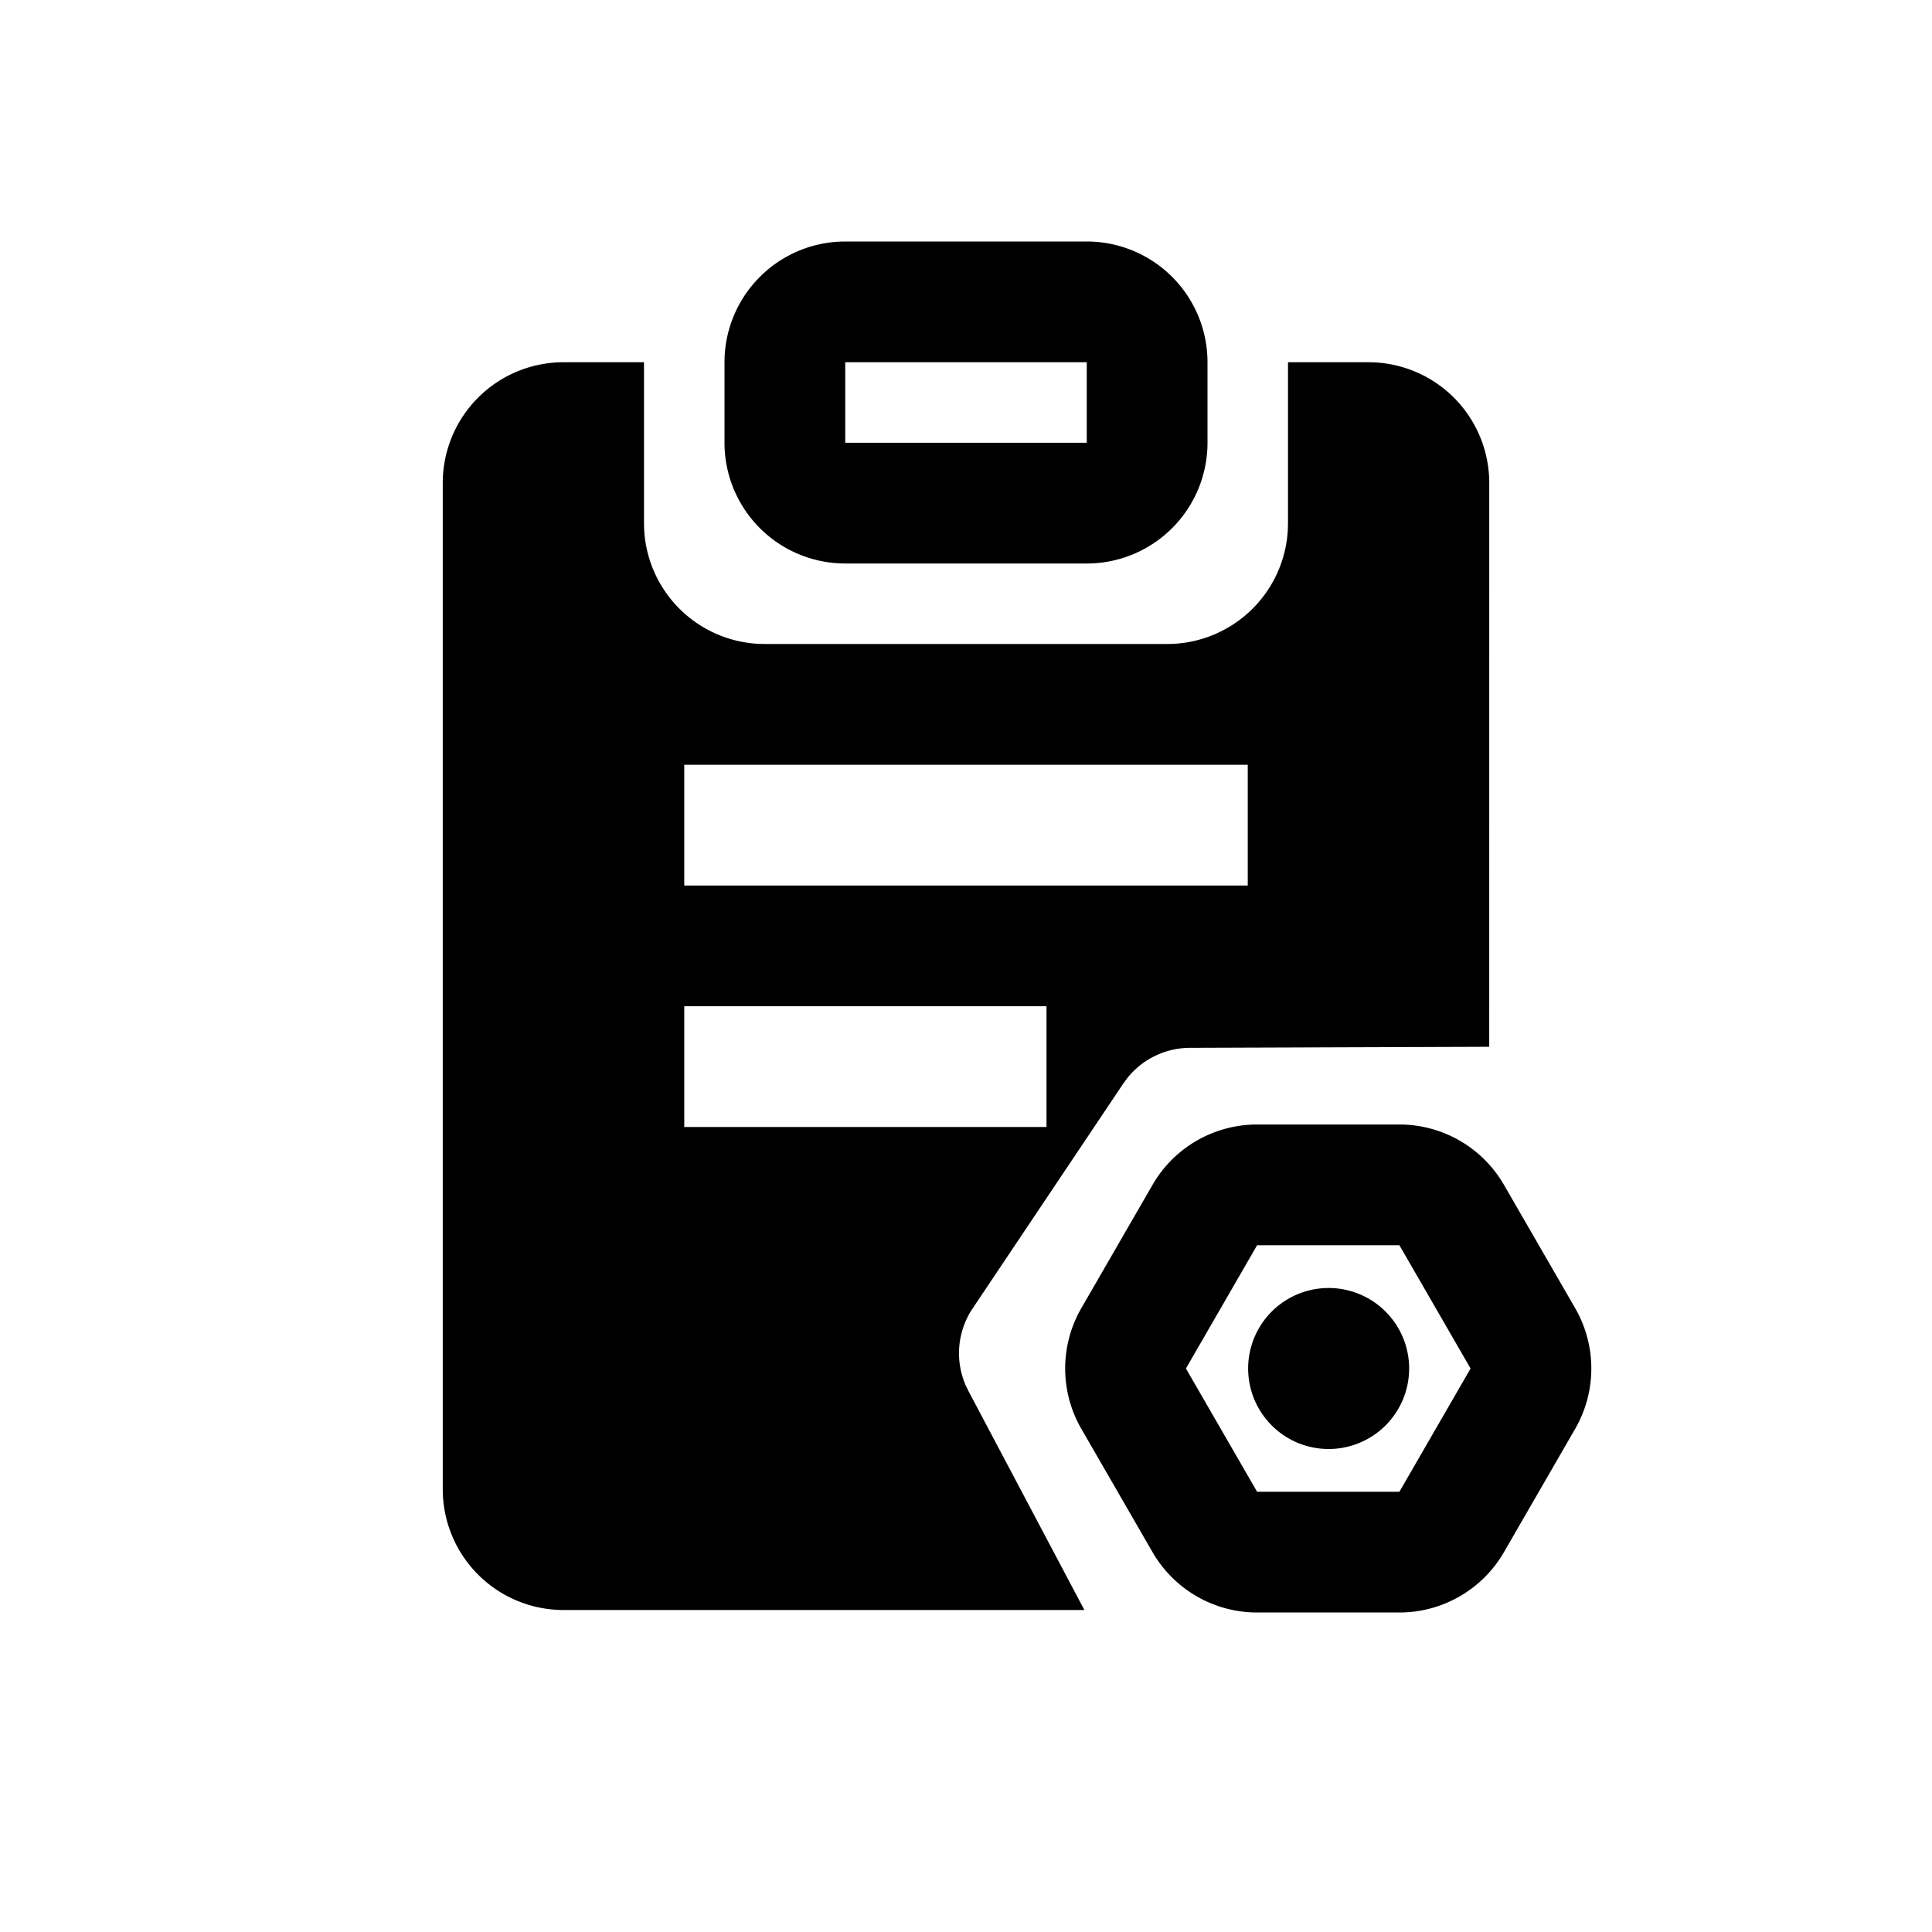 <svg xmlns="http://www.w3.org/2000/svg" viewBox="0 0 1024 1024" version="1.1"><path d="M741.717 596.011a64 64 0 0 1 55.424 32l37.717 65.323a64 64 0 0 1 0 64l-37.717 65.323a64 64 0 0 1-55.424 32h-75.435a64 64 0 0 1-55.424-32L573.141 757.333a64 64 0 0 1 0-64l37.717-65.323a64 64 0 0 1 55.424-32h75.435zM341.333 192v85.333a64 64 0 0 0 60.245 63.893L405.333 341.333h213.333a64 64 0 0 0 63.893-60.245L682.667 277.333V192h42.667a64 64 0 0 1 64 64l-0.021 298.816-158.635 0.555a42.667 42.667 0 0 0-33.216 16.064l-2.091 2.859-79.851 119.189a42.667 42.667 0 0 0-3.819 40.469l1.557 3.243L574.741 853.333H298.667a64 64 0 0 1-64-64V256a64 64 0 0 1 64-64h42.667z m400.384 468.011h-75.435L628.565 725.333l37.717 65.323h75.435L779.435 725.333l-37.717-65.323zM704 682.667a42.667 42.667 0 1 1 0 85.333 42.667 42.667 0 0 1 0-85.333z m-149.333-149.333h-192v64h192v-64z m106.667-128H362.667v64h298.667v-64zM576 128a64 64 0 0 1 64 64v42.667a64 64 0 0 1-64 64h-128a64 64 0 0 1-64-64V192a64 64 0 0 1 64-64h128z m0 64h-128v42.667h128V192z" p-id="20581"></path></svg>